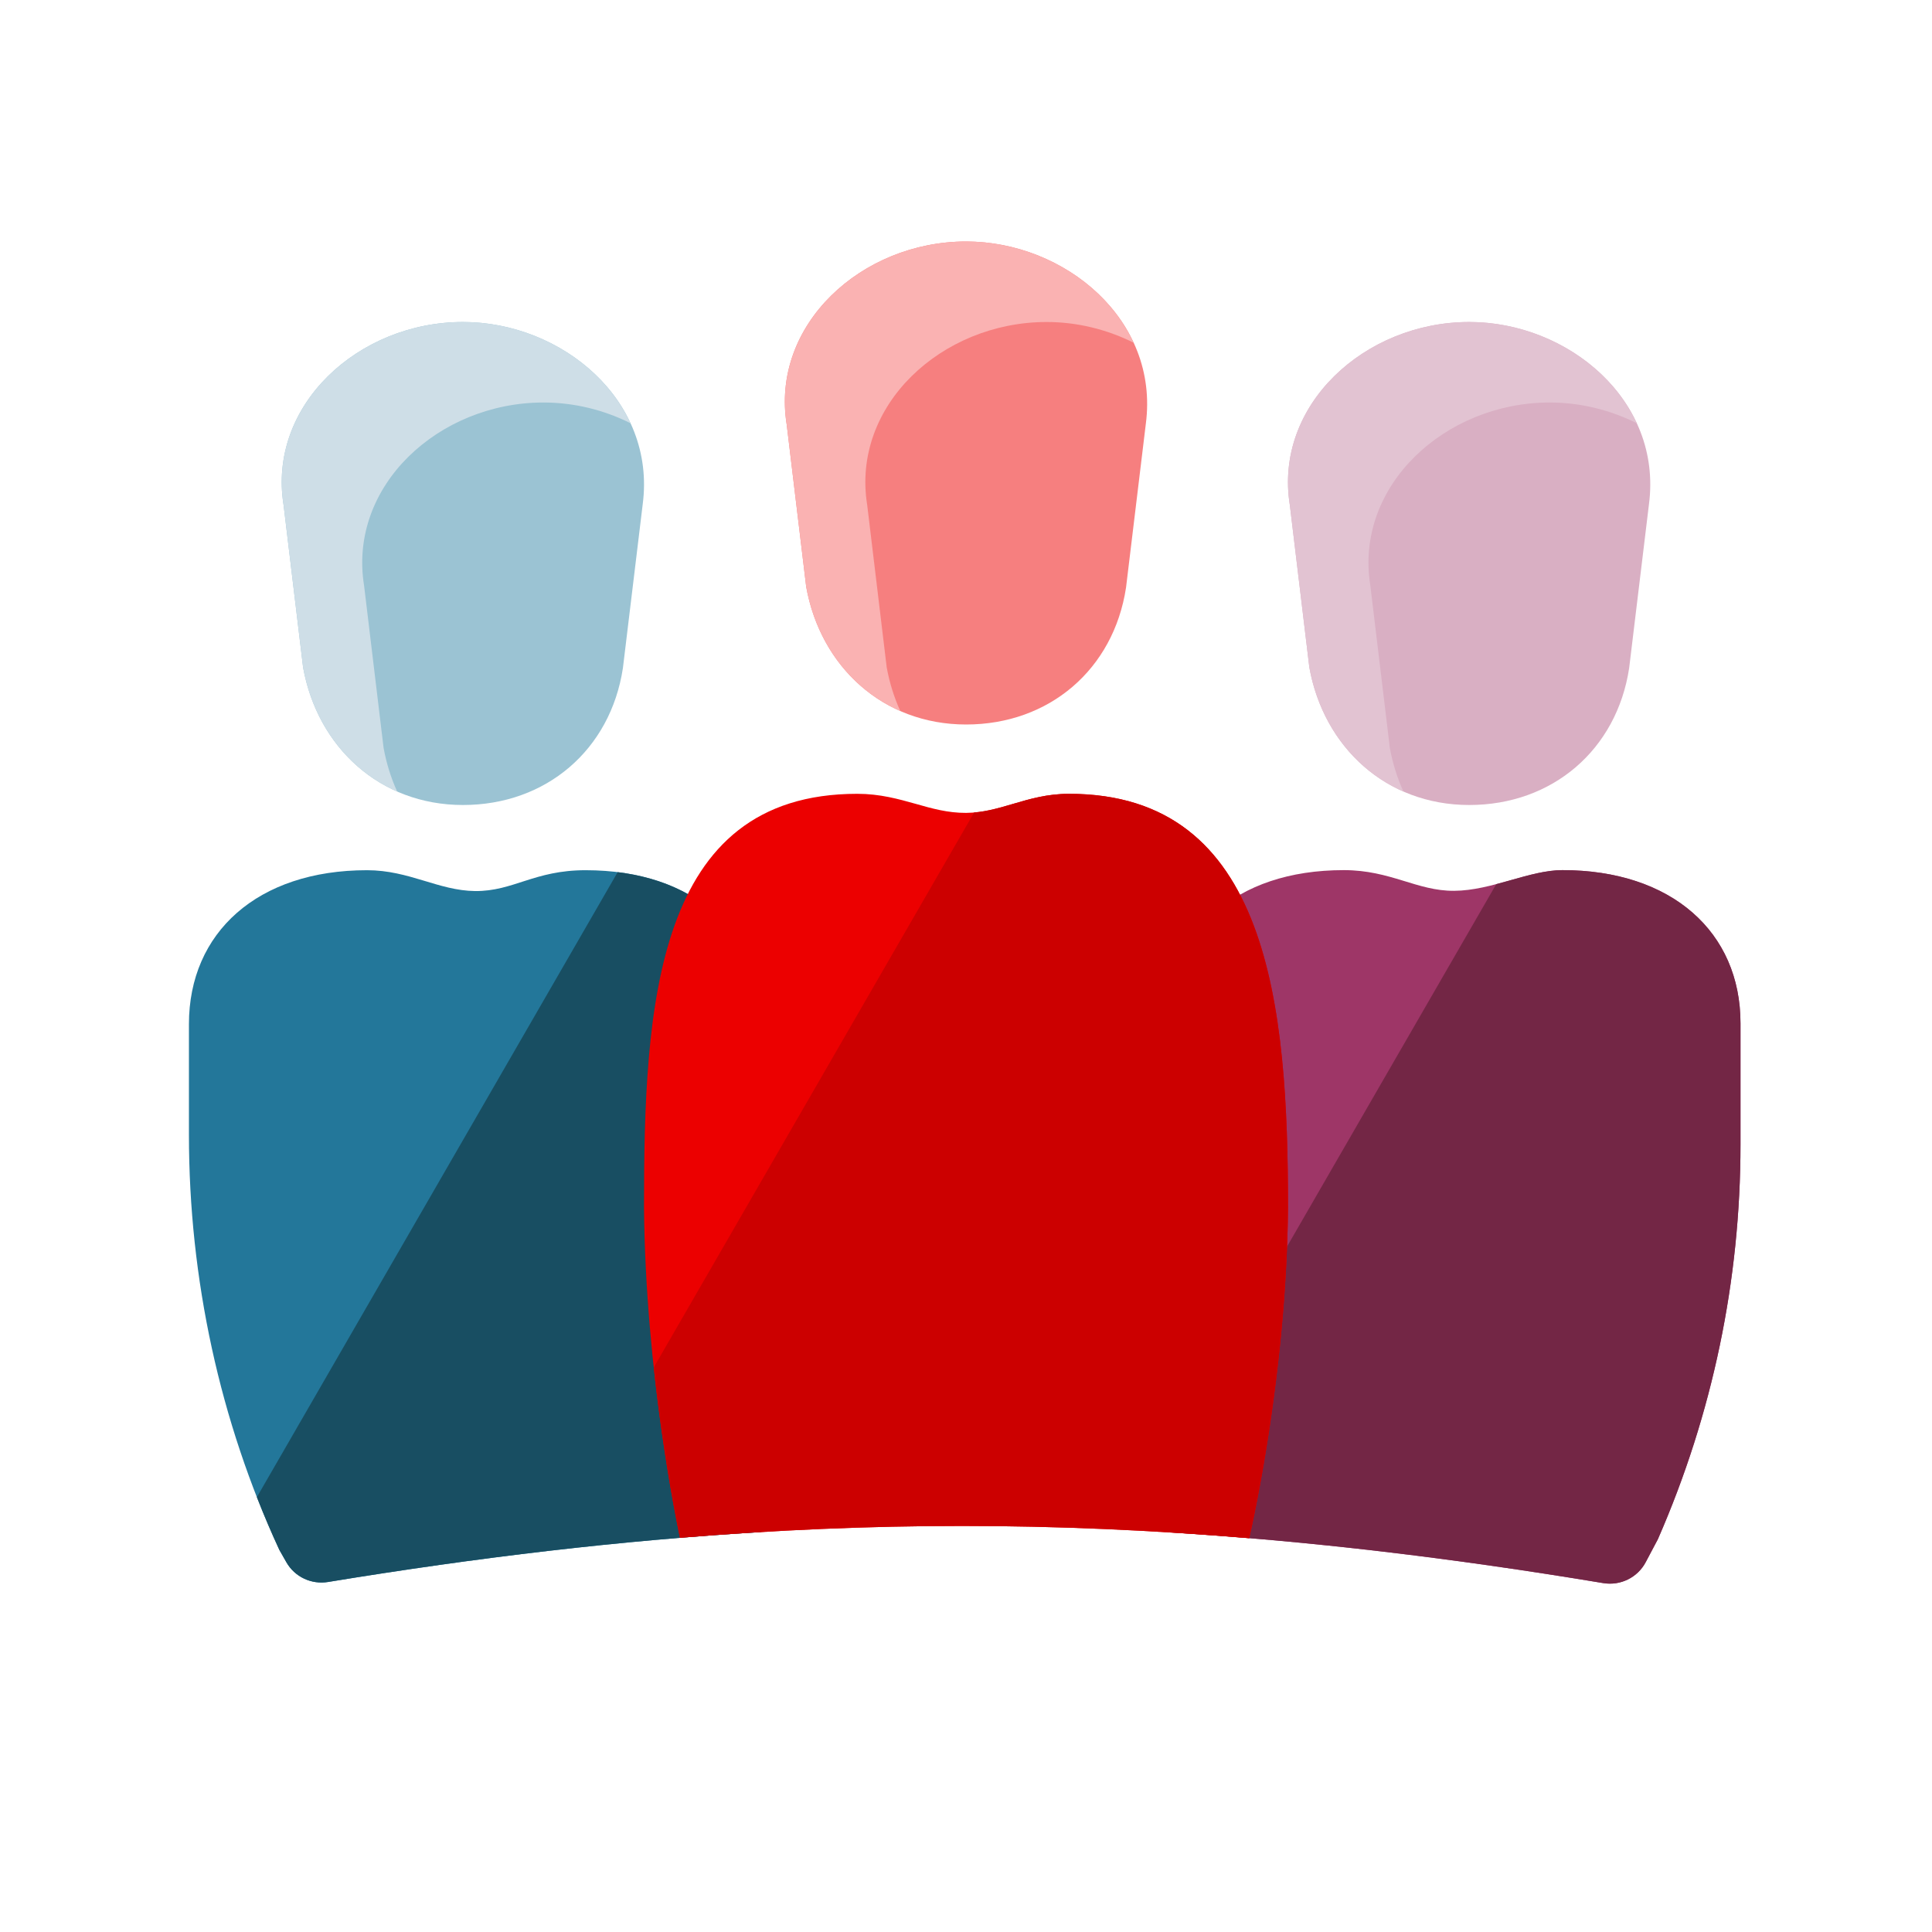 <svg width="24" height="24" viewBox="0 0 24 24" fill="none" xmlns="http://www.w3.org/2000/svg">
<path d="M7.738 8.299L7.984 6.264C8.153 4.974 6.979 4 5.751 4C4.449 4 3.322 5.038 3.523 6.276L3.765 8.29C3.944 9.282 4.72 10 5.751 10C6.786 10 7.584 9.313 7.738 8.299Z" fill="#9BC3D3"/>
<path fill-rule="evenodd" clip-rule="evenodd" d="M14.517 19.035C16.268 19.142 18.048 19.355 19.917 19.666C20.13 19.701 20.343 19.597 20.444 19.405L20.595 19.12C21.276 17.563 21.621 15.9 21.621 14.218V12.711C21.621 11.579 20.766 10.809 19.409 10.809C19 10.809 18.53 11.063 18.065 11.066C17.603 11.07 17.278 10.809 16.693 10.809C15.339 10.809 14.517 11.574 14.517 12.711V19.035Z" fill="#9E3667"/>
<path fill-rule="evenodd" clip-rule="evenodd" d="M14.517 18.034V19.035C16.268 19.142 18.048 19.355 19.917 19.666C20.13 19.701 20.343 19.597 20.444 19.405L20.595 19.12C21.276 17.563 21.621 15.9 21.621 14.218V12.711C21.621 11.579 20.766 10.809 19.409 10.809C19.21 10.809 18.997 10.869 18.776 10.931C18.714 10.949 18.651 10.967 18.587 10.983L14.517 18.034Z" fill="#732645"/>
<path fill-rule="evenodd" clip-rule="evenodd" d="M3.557 19.406C3.661 19.589 3.868 19.686 4.076 19.652C5.944 19.345 7.712 19.136 9.451 19.032V12.722C9.451 11.579 8.629 10.81 7.274 10.81C6.634 10.81 6.378 11.073 5.902 11.069C5.446 11.064 5.085 10.81 4.559 10.81C3.2 10.81 2.347 11.584 2.347 12.722V14.098C2.347 15.888 2.731 17.653 3.47 19.253L3.557 19.406Z" fill="#23779A"/>
<path fill-rule="evenodd" clip-rule="evenodd" d="M3.191 18.598C3.277 18.819 3.37 19.037 3.47 19.253L3.557 19.406C3.661 19.589 3.868 19.686 4.075 19.652C5.944 19.345 7.712 19.136 9.451 19.032V12.722C9.451 11.696 8.788 10.972 7.673 10.834L3.191 18.598Z" fill="#184E62"/>
<path fill-rule="evenodd" clip-rule="evenodd" d="M15.518 19.108C15.552 18.962 15.982 17.071 16 15C16 12.5 15.768 9.861 13.28 9.861C13.009 9.861 12.793 9.925 12.585 9.986C12.395 10.042 12.211 10.096 12.001 10.098C11.775 10.099 11.579 10.044 11.376 9.986C11.158 9.925 10.931 9.861 10.649 9.861C8.131 9.861 8 12.5 8 15C8.018 17.053 8.409 18.927 8.447 19.103C9.627 19.006 10.787 18.956 11.951 18.956C13.134 18.956 14.317 19.008 15.518 19.108Z" fill="#EC0000"/>
<path fill-rule="evenodd" clip-rule="evenodd" d="M8.121 16.987C8.245 18.138 8.422 18.988 8.447 19.103C9.627 19.006 10.787 18.956 11.951 18.956C13.134 18.956 14.317 19.008 15.518 19.108C15.552 18.962 15.982 17.071 16 15C16 12.5 15.768 9.861 13.28 9.861C13.009 9.861 12.793 9.925 12.585 9.986C12.425 10.033 12.271 10.079 12.101 10.093L8.121 16.987Z" fill="#CC0000"/>
<path fill-rule="evenodd" clip-rule="evenodd" d="M20.484 6.264L20.238 8.299C20.084 9.313 19.286 10 18.251 10C17.22 10 16.444 9.282 16.265 8.29L16.023 6.276C15.822 5.038 16.95 4 18.251 4C19.48 4 20.653 4.974 20.484 6.264Z" fill="#D9AFC3"/>
<path d="M13.988 7.299L14.234 5.264C14.403 3.974 13.229 3 12.001 3C10.7 3 9.572 4.038 9.773 5.276L10.015 7.29C10.194 8.282 10.97 9 12.001 9C13.036 9 13.834 8.313 13.988 7.299Z" fill="#F67F7F"/>
<path d="M11.184 8.833C11.107 8.664 11.05 8.482 11.015 8.29L10.773 6.276C10.572 5.038 11.7 4 13.001 4C13.38 4 13.753 4.092 14.083 4.258C13.733 3.5 12.881 3 12.001 3C10.7 3 9.572 4.038 9.773 5.276L10.015 7.29C10.142 7.997 10.573 8.565 11.184 8.833Z" fill="#FAB2B2"/>
<path d="M4.934 9.833C4.857 9.664 4.8 9.482 4.765 9.29L4.523 7.276C4.322 6.038 5.449 5 6.751 5C7.13 5 7.503 5.092 7.833 5.258C7.483 4.5 6.631 4 5.751 4C4.449 4 3.322 5.038 3.523 6.276L3.765 8.29C3.892 8.997 4.323 9.565 4.934 9.833Z" fill="#CEDEE7"/>
<path fill-rule="evenodd" clip-rule="evenodd" d="M17.265 9.29C17.3 9.482 17.357 9.664 17.434 9.833C16.823 9.565 16.392 8.997 16.265 8.29L16.023 6.276C15.822 5.038 16.95 4 18.251 4C19.131 4 19.983 4.5 20.333 5.258C20.003 5.092 19.63 5 19.251 5C17.95 5 16.822 6.038 17.023 7.276L17.265 9.29Z" fill="#E2C3D2"/>
</svg>

